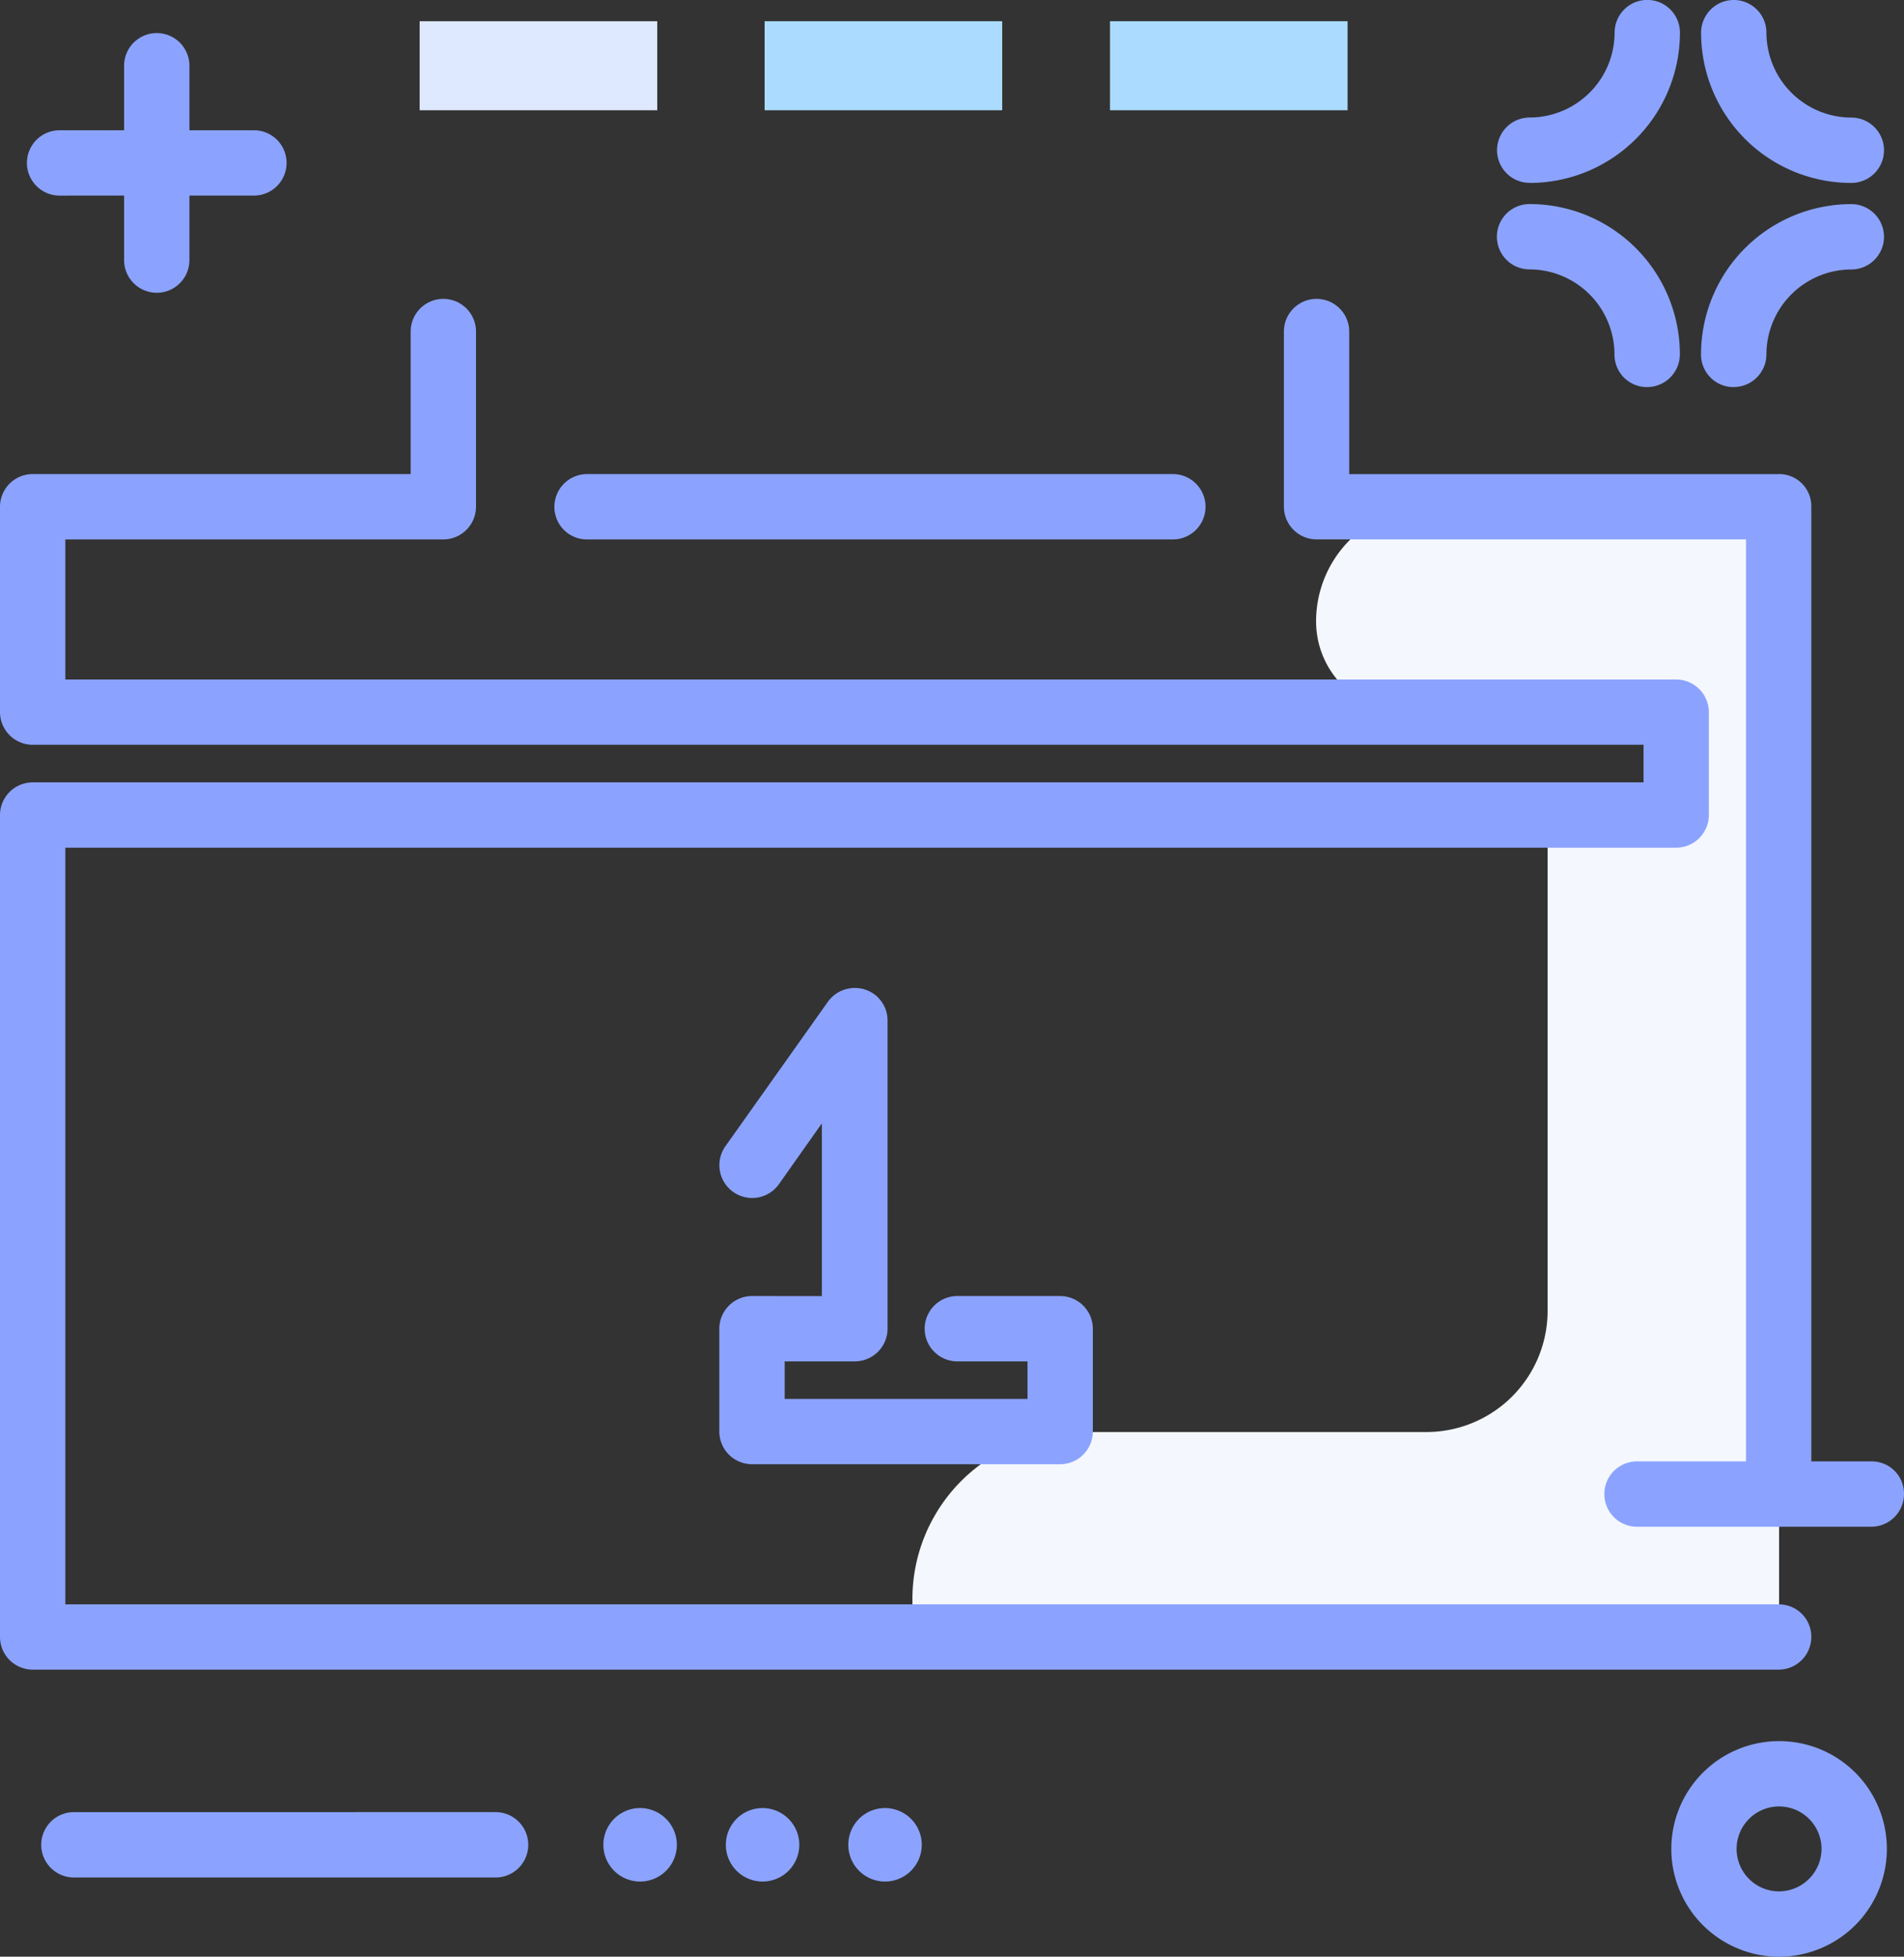 <svg id="calendar" xmlns="http://www.w3.org/2000/svg" width="120.352" height="123.655" viewBox="0 0 120.352 123.655">
  <rect x="0" y="0" width="120.352" height="123.655" fill="#333333" stroke="none"/>
  <path id="Tracé_4640" data-name="Tracé 4640" d="M307.077,140.126a1.008,1.008,0,0,1,1.006,1.006v69.44a1.008,1.008,0,0,1-1.006,1.006h-52.77a1.008,1.008,0,0,1-1.006-1.006v-1.419A10.55,10.55,0,0,1,263.854,198.6h21.934a7.665,7.665,0,0,0,7.664-7.664V159.608l7.277-.568v-4.929c0-.542-7.716-1.006-8.283-1.006h-7.9a5.732,5.732,0,0,1-5.729-5.729h0A7.268,7.268,0,0,1,286.1,140.1h20.979Z" transform="translate(-195.627 -108.102)" fill="#f4f7fd"/>
  <path id="Tracé_4641" data-name="Tracé 4641" d="M64.843,102.435a2.07,2.07,0,0,1,2.064-2.064h37.03a2.064,2.064,0,1,1,0,4.129H66.907A2.054,2.054,0,0,1,64.843,102.435ZM142.256,171.8H33.929V123.981H135.753a2.07,2.07,0,0,0,2.064-2.064v-6.5a2.07,2.07,0,0,0-2.064-2.064H33.929V104.5H57.824a2.07,2.07,0,0,0,2.064-2.064V91.364a2.064,2.064,0,0,0-4.129,0v9.006H31.864a2.07,2.07,0,0,0-2.064,2.064v12.98a2.07,2.07,0,0,0,2.064,2.064H133.689v2.374H31.864a2.07,2.07,0,0,0-2.064,2.064v51.945a2.07,2.07,0,0,0,2.064,2.064H142.23a2.07,2.07,0,0,0,2.064-2.064A2.048,2.048,0,0,0,142.256,171.8Zm0-71.427H115.084V91.364a2.064,2.064,0,1,0-4.129,0v11.07a2.07,2.07,0,0,0,2.064,2.064h27.146V164.83a2.064,2.064,0,0,0,4.129,0v-62.4A2.032,2.032,0,0,0,142.256,100.37ZM77.332,152.315a2.07,2.07,0,0,0-2.064,2.064v6.5a2.07,2.07,0,0,0,2.064,2.064H96.814a2.07,2.07,0,0,0,2.064-2.064v-6.5a2.07,2.07,0,0,0-2.064-2.064h-6.5a2.064,2.064,0,0,0,0,4.129H94.75v2.374H79.4v-2.374h4.438a2.07,2.07,0,0,0,2.064-2.064V134.9a2.052,2.052,0,0,0-1.445-1.961,2.1,2.1,0,0,0-2.322.774l-6.5,9.161a2.073,2.073,0,0,0,3.38,2.4l2.735-3.871v10.915Z" transform="translate(-29.8 -70.411)" fill="#8ba3ff"/>
  <path id="Tracé_4642" data-name="Tracé 4642" d="M155.049,110.519a2.07,2.07,0,0,1-2.064,2.064H138.173a2.064,2.064,0,0,1,0-4.129h14.812A2.038,2.038,0,0,1,155.049,110.519Zm-89.026,20.1H39.368a2.064,2.064,0,1,0,0,4.129H66.024a2.064,2.064,0,1,0,0-4.129Zm11.457,2.064a2.322,2.322,0,1,1-2.322-2.322A2.329,2.329,0,0,1,77.481,132.685Zm7.741,0a2.322,2.322,0,1,1-2.322-2.322A2.329,2.329,0,0,1,85.222,132.685Zm7.741,0a2.322,2.322,0,1,1-2.322-2.322A2.329,2.329,0,0,1,92.964,132.685ZM131.386,27.66a9.5,9.5,0,0,0,9.5-9.5,2.064,2.064,0,1,0-4.129,0,5.38,5.38,0,0,1-5.367,5.367,2.064,2.064,0,0,0,0,4.129Zm20.334,0a2.064,2.064,0,1,0,0-4.129,5.38,5.38,0,0,1-5.367-5.367,2.064,2.064,0,1,0-4.129,0A9.488,9.488,0,0,0,151.72,27.66Zm-7.432,12.9a2.07,2.07,0,0,0,2.064-2.064,5.38,5.38,0,0,1,5.367-5.367,2.064,2.064,0,1,0,0-4.129,9.5,9.5,0,0,0-9.5,9.5A2.054,2.054,0,0,0,144.289,40.563Zm-5.471,0a2.07,2.07,0,0,0,2.064-2.064,9.5,9.5,0,0,0-9.5-9.5,2.064,2.064,0,0,0,0,4.129,5.38,5.38,0,0,1,5.367,5.367A2.054,2.054,0,0,0,138.818,40.563ZM42.541,28.46v4.077a2.064,2.064,0,0,0,4.129,0V28.46h4.077a2.064,2.064,0,0,0,0-4.129H46.67V20.255a2.064,2.064,0,1,0-4.129,0v4.077H38.464a2.064,2.064,0,0,0,0,4.129ZM153.965,132.943a6.812,6.812,0,1,1-6.812-6.812A6.806,6.806,0,0,1,153.965,132.943Zm-4.129,0a2.684,2.684,0,1,0-2.684,2.684A2.7,2.7,0,0,0,149.837,132.943Z" transform="translate(-34.697 -16.1)" fill="#8ba3ff"/>
  <g id="Groupe_1177" data-name="Groupe 1177" transform="translate(26.527 1.342)">
    <path id="Tracé_4643" data-name="Tracé 4643" d="M217.1,26.925V21.3h15.018v5.625Zm36.849,0V21.3H238.931v5.625Z" transform="translate(-195.295 -21.3)" fill="#abdcff"/>
    <path id="Tracé_4644" data-name="Tracé 4644" d="M132.6,26.925V21.3h15.018v5.625Z" transform="translate(-132.6 -21.3)" fill="#dee8ff"/>
  </g>
</svg>
